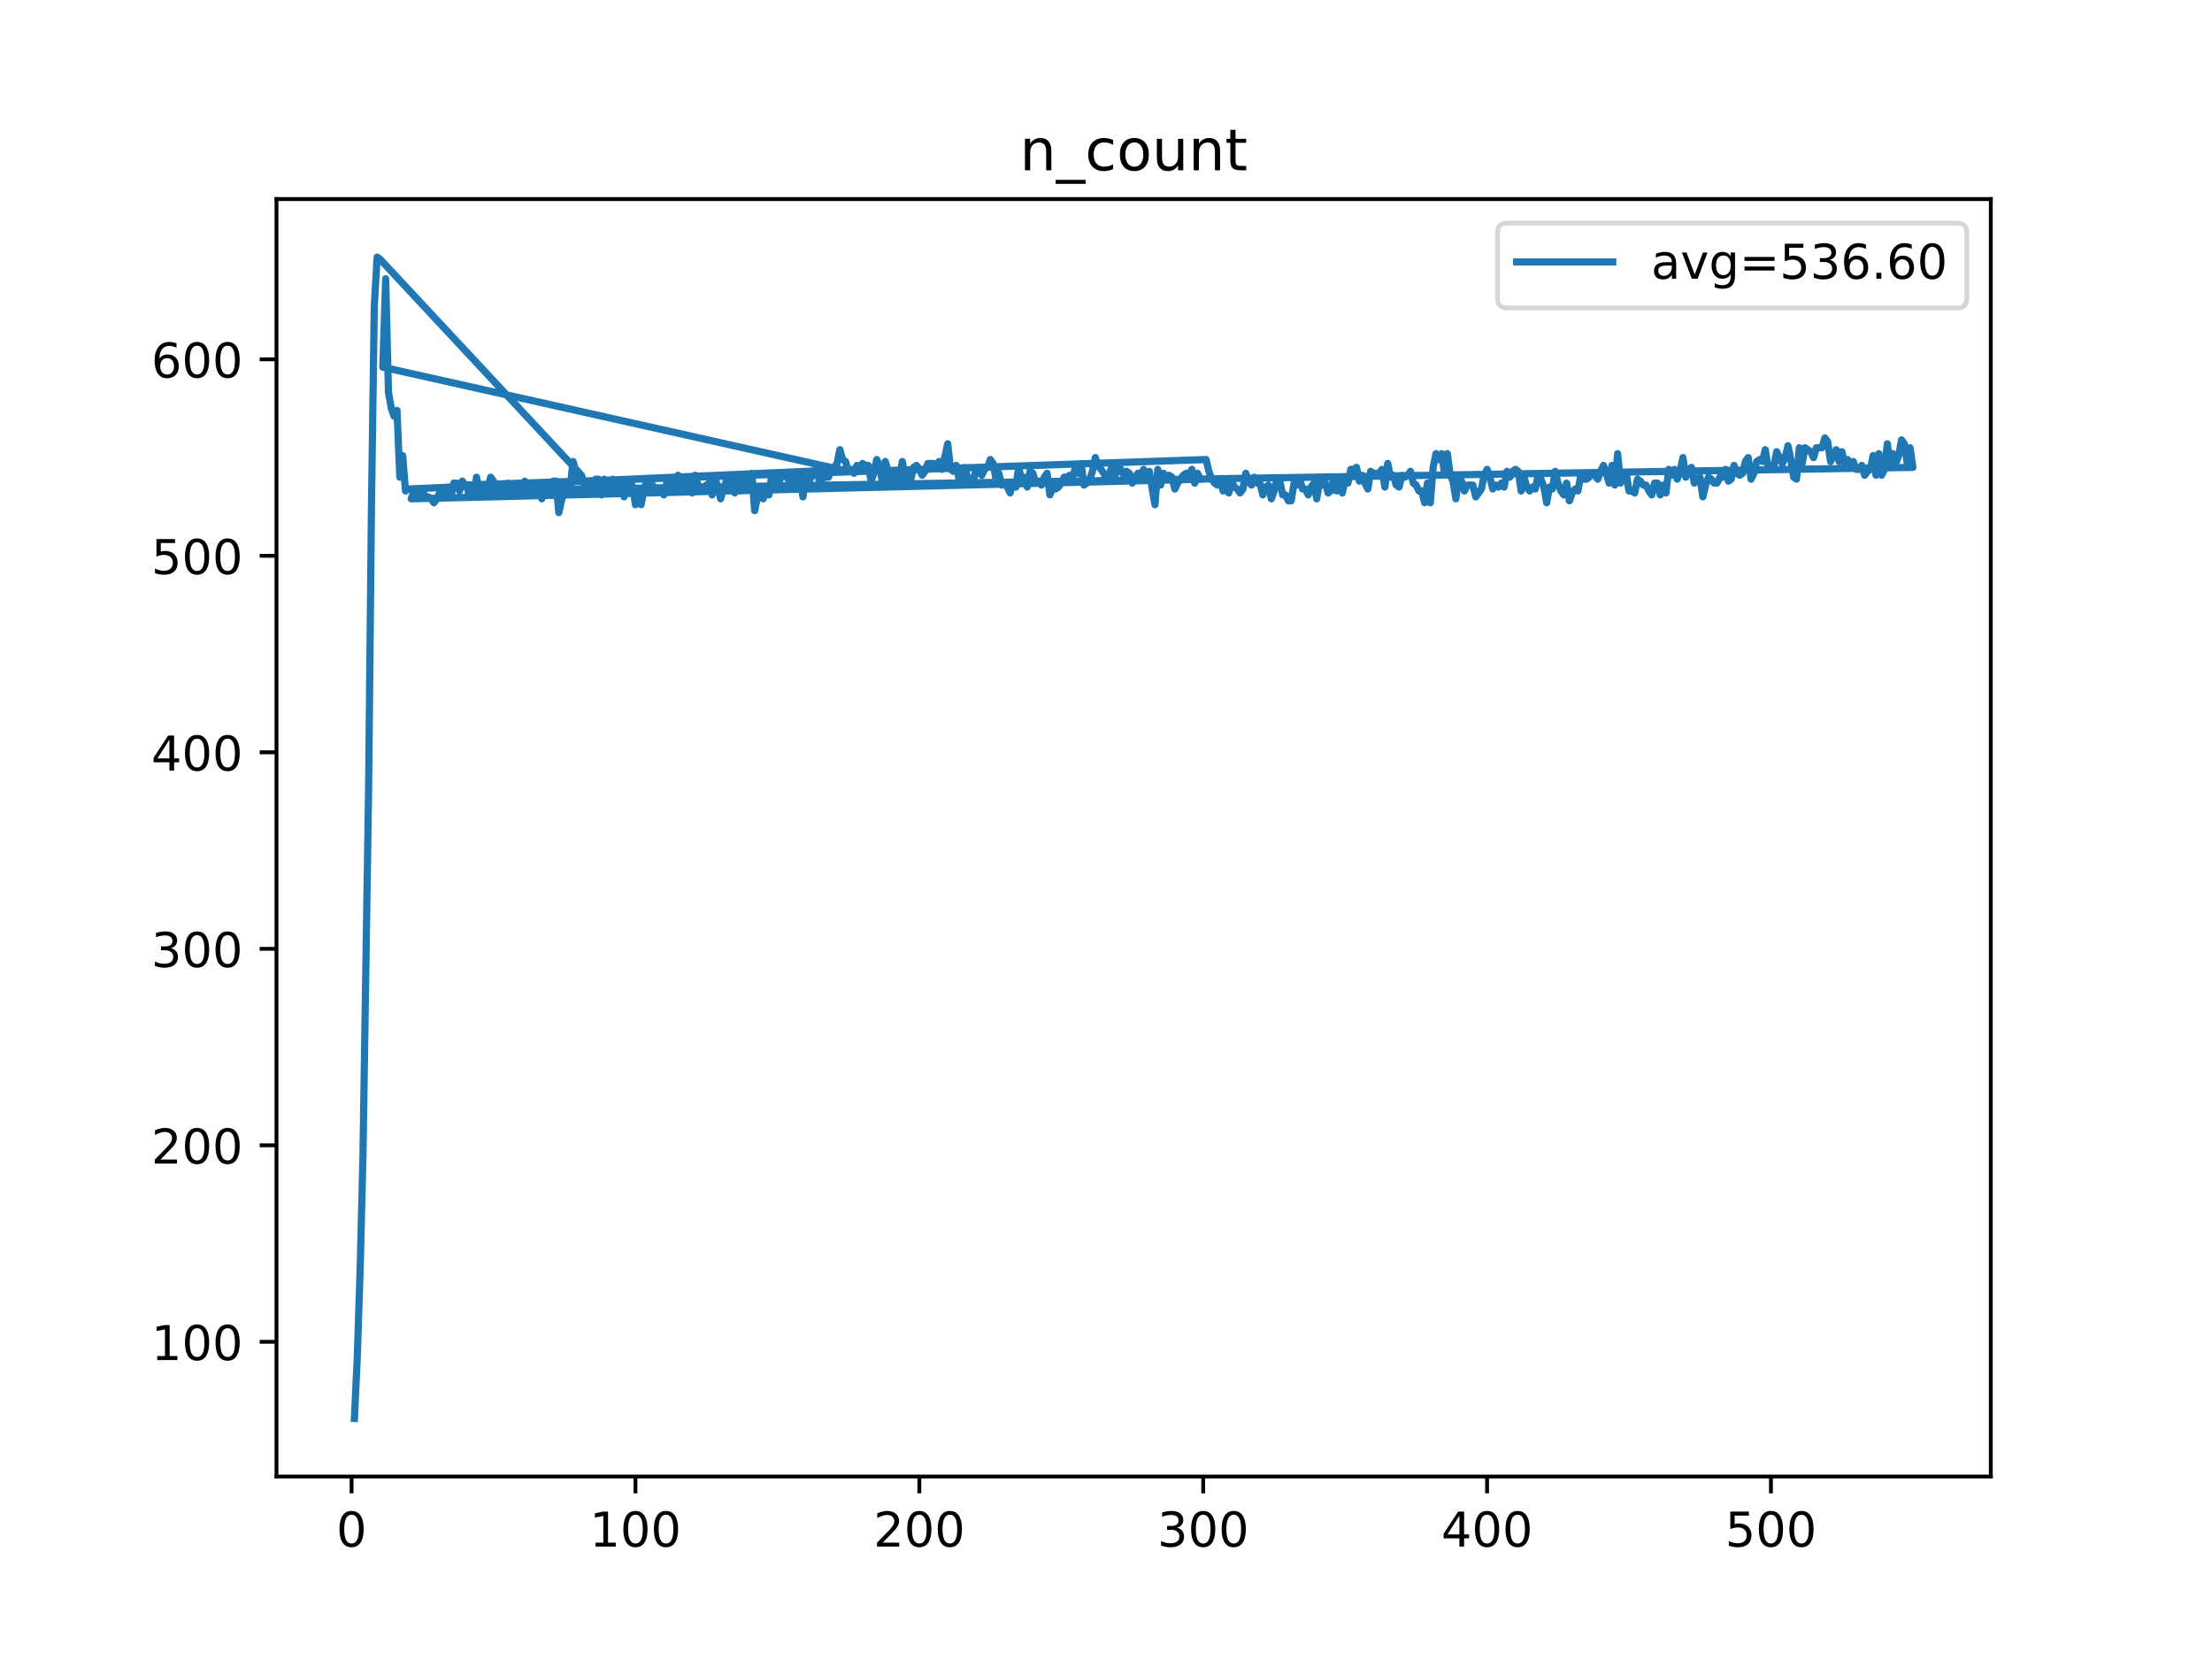 <?xml version="1.0" encoding="utf-8" standalone="no"?>
<!DOCTYPE svg PUBLIC "-//W3C//DTD SVG 1.1//EN"
  "http://www.w3.org/Graphics/SVG/1.1/DTD/svg11.dtd">
<!-- Created with matplotlib (https://matplotlib.org/) -->
<svg height="345.6pt" version="1.1" viewBox="0 0 460.8 345.6" width="460.8pt" xmlns="http://www.w3.org/2000/svg" xmlns:xlink="http://www.w3.org/1999/xlink">
 <defs>
  <style type="text/css">
*{stroke-linecap:butt;stroke-linejoin:round;}
  </style>
 </defs>
 <g id="figure_1">
  <g id="patch_1">
   <path d="M 0 345.6 
L 460.8 345.6 
L 460.8 0 
L 0 0 
z
" style="fill:#ffffff;"/>
  </g>
  <g id="axes_1">
   <g id="patch_2">
    <path d="M 57.6 307.584 
L 414.72 307.584 
L 414.72 41.472 
L 57.6 41.472 
z
" style="fill:#ffffff;"/>
   </g>
   <g id="matplotlib.axis_1">
    <g id="xtick_1">
     <g id="line2d_1">
      <defs>
       <path d="M 0 0 
L 0 3.5 
" id="m11d0e22d64" style="stroke:#000000;stroke-width:0.8;"/>
      </defs>
      <g>
       <use style="stroke:#000000;stroke-width:0.8;" x="73.241" xlink:href="#m11d0e22d64" y="307.584"/>
      </g>
     </g>
     <g id="text_1">
      <!-- 0 -->
      <defs>
       <path d="M 31.781 66.406 
Q 24.172 66.406 20.328 58.906 
Q 16.5 51.422 16.5 36.375 
Q 16.5 21.391 20.328 13.891 
Q 24.172 6.391 31.781 6.391 
Q 39.453 6.391 43.281 13.891 
Q 47.125 21.391 47.125 36.375 
Q 47.125 51.422 43.281 58.906 
Q 39.453 66.406 31.781 66.406 
z
M 31.781 74.219 
Q 44.047 74.219 50.516 64.516 
Q 56.984 54.828 56.984 36.375 
Q 56.984 17.969 50.516 8.266 
Q 44.047 -1.422 31.781 -1.422 
Q 19.531 -1.422 13.062 8.266 
Q 6.594 17.969 6.594 36.375 
Q 6.594 54.828 13.062 64.516 
Q 19.531 74.219 31.781 74.219 
z
" id="DejaVuSans-48"/>
      </defs>
      <g transform="translate(70.06 322.182)scale(0.1 -0.1)">
       <use xlink:href="#DejaVuSans-48"/>
      </g>
     </g>
    </g>
    <g id="xtick_2">
     <g id="line2d_2">
      <g>
       <use style="stroke:#000000;stroke-width:0.8;" x="132.377" xlink:href="#m11d0e22d64" y="307.584"/>
      </g>
     </g>
     <g id="text_2">
      <!-- 100 -->
      <defs>
       <path d="M 12.406 8.297 
L 28.516 8.297 
L 28.516 63.922 
L 10.984 60.406 
L 10.984 69.391 
L 28.422 72.906 
L 38.281 72.906 
L 38.281 8.297 
L 54.391 8.297 
L 54.391 0 
L 12.406 0 
z
" id="DejaVuSans-49"/>
      </defs>
      <g transform="translate(122.833 322.182)scale(0.1 -0.1)">
       <use xlink:href="#DejaVuSans-49"/>
       <use x="63.623" xlink:href="#DejaVuSans-48"/>
       <use x="127.246" xlink:href="#DejaVuSans-48"/>
      </g>
     </g>
    </g>
    <g id="xtick_3">
     <g id="line2d_3">
      <g>
       <use style="stroke:#000000;stroke-width:0.8;" x="191.513" xlink:href="#m11d0e22d64" y="307.584"/>
      </g>
     </g>
     <g id="text_3">
      <!-- 200 -->
      <defs>
       <path d="M 19.188 8.297 
L 53.609 8.297 
L 53.609 0 
L 7.328 0 
L 7.328 8.297 
Q 12.938 14.109 22.625 23.891 
Q 32.328 33.688 34.812 36.531 
Q 39.547 41.844 41.422 45.531 
Q 43.312 49.219 43.312 52.781 
Q 43.312 58.594 39.234 62.25 
Q 35.156 65.922 28.609 65.922 
Q 23.969 65.922 18.812 64.312 
Q 13.672 62.703 7.812 59.422 
L 7.812 69.391 
Q 13.766 71.781 18.938 73 
Q 24.125 74.219 28.422 74.219 
Q 39.75 74.219 46.484 68.547 
Q 53.219 62.891 53.219 53.422 
Q 53.219 48.922 51.531 44.891 
Q 49.859 40.875 45.406 35.406 
Q 44.188 33.984 37.641 27.219 
Q 31.109 20.453 19.188 8.297 
z
" id="DejaVuSans-50"/>
      </defs>
      <g transform="translate(181.969 322.182)scale(0.1 -0.1)">
       <use xlink:href="#DejaVuSans-50"/>
       <use x="63.623" xlink:href="#DejaVuSans-48"/>
       <use x="127.246" xlink:href="#DejaVuSans-48"/>
      </g>
     </g>
    </g>
    <g id="xtick_4">
     <g id="line2d_4">
      <g>
       <use style="stroke:#000000;stroke-width:0.8;" x="250.648" xlink:href="#m11d0e22d64" y="307.584"/>
      </g>
     </g>
     <g id="text_4">
      <!-- 300 -->
      <defs>
       <path d="M 40.578 39.312 
Q 47.656 37.797 51.625 33 
Q 55.609 28.219 55.609 21.188 
Q 55.609 10.406 48.188 4.484 
Q 40.766 -1.422 27.094 -1.422 
Q 22.516 -1.422 17.656 -0.516 
Q 12.797 0.391 7.625 2.203 
L 7.625 11.719 
Q 11.719 9.328 16.594 8.109 
Q 21.484 6.891 26.812 6.891 
Q 36.078 6.891 40.938 10.547 
Q 45.797 14.203 45.797 21.188 
Q 45.797 27.641 41.281 31.266 
Q 36.766 34.906 28.719 34.906 
L 20.219 34.906 
L 20.219 43.016 
L 29.109 43.016 
Q 36.375 43.016 40.234 45.922 
Q 44.094 48.828 44.094 54.297 
Q 44.094 59.906 40.109 62.906 
Q 36.141 65.922 28.719 65.922 
Q 24.656 65.922 20.016 65.031 
Q 15.375 64.156 9.812 62.312 
L 9.812 71.094 
Q 15.438 72.656 20.344 73.438 
Q 25.25 74.219 29.594 74.219 
Q 40.828 74.219 47.359 69.109 
Q 53.906 64.016 53.906 55.328 
Q 53.906 49.266 50.438 45.094 
Q 46.969 40.922 40.578 39.312 
z
" id="DejaVuSans-51"/>
      </defs>
      <g transform="translate(241.104 322.182)scale(0.1 -0.1)">
       <use xlink:href="#DejaVuSans-51"/>
       <use x="63.623" xlink:href="#DejaVuSans-48"/>
       <use x="127.246" xlink:href="#DejaVuSans-48"/>
      </g>
     </g>
    </g>
    <g id="xtick_5">
     <g id="line2d_5">
      <g>
       <use style="stroke:#000000;stroke-width:0.8;" x="309.784" xlink:href="#m11d0e22d64" y="307.584"/>
      </g>
     </g>
     <g id="text_5">
      <!-- 400 -->
      <defs>
       <path d="M 37.797 64.312 
L 12.891 25.391 
L 37.797 25.391 
z
M 35.203 72.906 
L 47.609 72.906 
L 47.609 25.391 
L 58.016 25.391 
L 58.016 17.188 
L 47.609 17.188 
L 47.609 0 
L 37.797 0 
L 37.797 17.188 
L 4.891 17.188 
L 4.891 26.703 
z
" id="DejaVuSans-52"/>
      </defs>
      <g transform="translate(300.24 322.182)scale(0.1 -0.1)">
       <use xlink:href="#DejaVuSans-52"/>
       <use x="63.623" xlink:href="#DejaVuSans-48"/>
       <use x="127.246" xlink:href="#DejaVuSans-48"/>
      </g>
     </g>
    </g>
    <g id="xtick_6">
     <g id="line2d_6">
      <g>
       <use style="stroke:#000000;stroke-width:0.8;" x="368.919" xlink:href="#m11d0e22d64" y="307.584"/>
      </g>
     </g>
     <g id="text_6">
      <!-- 500 -->
      <defs>
       <path d="M 10.797 72.906 
L 49.516 72.906 
L 49.516 64.594 
L 19.828 64.594 
L 19.828 46.734 
Q 21.969 47.469 24.109 47.828 
Q 26.266 48.188 28.422 48.188 
Q 40.625 48.188 47.75 41.5 
Q 54.891 34.812 54.891 23.391 
Q 54.891 11.625 47.562 5.094 
Q 40.234 -1.422 26.906 -1.422 
Q 22.312 -1.422 17.547 -0.641 
Q 12.797 0.141 7.719 1.703 
L 7.719 11.625 
Q 12.109 9.234 16.797 8.062 
Q 21.484 6.891 26.703 6.891 
Q 35.156 6.891 40.078 11.328 
Q 45.016 15.766 45.016 23.391 
Q 45.016 31 40.078 35.438 
Q 35.156 39.891 26.703 39.891 
Q 22.75 39.891 18.812 39.016 
Q 14.891 38.141 10.797 36.281 
z
" id="DejaVuSans-53"/>
      </defs>
      <g transform="translate(359.376 322.182)scale(0.1 -0.1)">
       <use xlink:href="#DejaVuSans-53"/>
       <use x="63.623" xlink:href="#DejaVuSans-48"/>
       <use x="127.246" xlink:href="#DejaVuSans-48"/>
      </g>
     </g>
    </g>
   </g>
   <g id="matplotlib.axis_2">
    <g id="ytick_1">
     <g id="line2d_7">
      <defs>
       <path d="M 0 0 
L -3.5 0 
" id="m3c9df74182" style="stroke:#000000;stroke-width:0.8;"/>
      </defs>
      <g>
       <use style="stroke:#000000;stroke-width:0.8;" x="57.6" xlink:href="#m3c9df74182" y="279.524"/>
      </g>
     </g>
     <g id="text_7">
      <!-- 100 -->
      <g transform="translate(31.512 283.323)scale(0.1 -0.1)">
       <use xlink:href="#DejaVuSans-49"/>
       <use x="63.623" xlink:href="#DejaVuSans-48"/>
       <use x="127.246" xlink:href="#DejaVuSans-48"/>
      </g>
     </g>
    </g>
    <g id="ytick_2">
     <g id="line2d_8">
      <g>
       <use style="stroke:#000000;stroke-width:0.8;" x="57.6" xlink:href="#m3c9df74182" y="238.59"/>
      </g>
     </g>
     <g id="text_8">
      <!-- 200 -->
      <g transform="translate(31.512 242.389)scale(0.1 -0.1)">
       <use xlink:href="#DejaVuSans-50"/>
       <use x="63.623" xlink:href="#DejaVuSans-48"/>
       <use x="127.246" xlink:href="#DejaVuSans-48"/>
      </g>
     </g>
    </g>
    <g id="ytick_3">
     <g id="line2d_9">
      <g>
       <use style="stroke:#000000;stroke-width:0.8;" x="57.6" xlink:href="#m3c9df74182" y="197.656"/>
      </g>
     </g>
     <g id="text_9">
      <!-- 300 -->
      <g transform="translate(31.512 201.455)scale(0.1 -0.1)">
       <use xlink:href="#DejaVuSans-51"/>
       <use x="63.623" xlink:href="#DejaVuSans-48"/>
       <use x="127.246" xlink:href="#DejaVuSans-48"/>
      </g>
     </g>
    </g>
    <g id="ytick_4">
     <g id="line2d_10">
      <g>
       <use style="stroke:#000000;stroke-width:0.8;" x="57.6" xlink:href="#m3c9df74182" y="156.722"/>
      </g>
     </g>
     <g id="text_10">
      <!-- 400 -->
      <g transform="translate(31.512 160.521)scale(0.1 -0.1)">
       <use xlink:href="#DejaVuSans-52"/>
       <use x="63.623" xlink:href="#DejaVuSans-48"/>
       <use x="127.246" xlink:href="#DejaVuSans-48"/>
      </g>
     </g>
    </g>
    <g id="ytick_5">
     <g id="line2d_11">
      <g>
       <use style="stroke:#000000;stroke-width:0.8;" x="57.6" xlink:href="#m3c9df74182" y="115.788"/>
      </g>
     </g>
     <g id="text_11">
      <!-- 500 -->
      <g transform="translate(31.512 119.587)scale(0.1 -0.1)">
       <use xlink:href="#DejaVuSans-53"/>
       <use x="63.623" xlink:href="#DejaVuSans-48"/>
       <use x="127.246" xlink:href="#DejaVuSans-48"/>
      </g>
     </g>
    </g>
    <g id="ytick_6">
     <g id="line2d_12">
      <g>
       <use style="stroke:#000000;stroke-width:0.8;" x="57.6" xlink:href="#m3c9df74182" y="74.854"/>
      </g>
     </g>
     <g id="text_12">
      <!-- 600 -->
      <defs>
       <path d="M 33.016 40.375 
Q 26.375 40.375 22.484 35.828 
Q 18.609 31.297 18.609 23.391 
Q 18.609 15.531 22.484 10.953 
Q 26.375 6.391 33.016 6.391 
Q 39.656 6.391 43.531 10.953 
Q 47.406 15.531 47.406 23.391 
Q 47.406 31.297 43.531 35.828 
Q 39.656 40.375 33.016 40.375 
z
M 52.594 71.297 
L 52.594 62.312 
Q 48.875 64.062 45.094 64.984 
Q 41.312 65.922 37.594 65.922 
Q 27.828 65.922 22.672 59.328 
Q 17.531 52.734 16.797 39.406 
Q 19.672 43.656 24.016 45.922 
Q 28.375 48.188 33.594 48.188 
Q 44.578 48.188 50.953 41.516 
Q 57.328 34.859 57.328 23.391 
Q 57.328 12.156 50.688 5.359 
Q 44.047 -1.422 33.016 -1.422 
Q 20.359 -1.422 13.672 8.266 
Q 6.984 17.969 6.984 36.375 
Q 6.984 53.656 15.188 63.938 
Q 23.391 74.219 37.203 74.219 
Q 40.922 74.219 44.703 73.484 
Q 48.484 72.75 52.594 71.297 
z
" id="DejaVuSans-54"/>
      </defs>
      <g transform="translate(31.512 78.653)scale(0.1 -0.1)">
       <use xlink:href="#DejaVuSans-54"/>
       <use x="63.623" xlink:href="#DejaVuSans-48"/>
       <use x="127.246" xlink:href="#DejaVuSans-48"/>
      </g>
     </g>
    </g>
   </g>
   <g id="line2d_13">
    <path clip-path="url(#pcfeb7f14f9)" d="M 73.833 295.488 
L 74.424 282.798 
L 75.015 264.787 
L 75.607 241.046 
L 76.79 164.09 
L 77.381 105.554 
L 77.972 63.802 
L 78.564 53.568 
L 79.155 53.977 
L 121.141 99.005 
L 121.733 101.051 
L 122.324 100.642 
L 122.915 102.689 
L 123.507 101.461 
L 124.098 99.823 
L 124.689 99.823 
L 125.281 103.098 
L 125.872 99.823 
L 126.463 100.233 
L 127.055 101.87 
L 127.646 99.823 
L 128.237 102.689 
L 128.829 101.87 
L 129.42 100.642 
L 130.012 103.507 
L 130.603 100.642 
L 131.194 99.823 
L 131.786 101.461 
L 132.377 105.145 
L 132.968 103.917 
L 133.56 105.145 
L 134.151 101.87 
L 134.742 100.233 
L 135.334 101.87 
L 135.925 101.051 
L 136.516 101.87 
L 137.699 101.87 
L 138.291 103.098 
L 138.882 100.642 
L 139.473 100.642 
L 140.065 100.233 
L 140.656 101.051 
L 141.247 99.005 
L 141.839 101.87 
L 143.021 99.414 
L 143.613 100.233 
L 144.204 102.689 
L 144.795 99.005 
L 145.387 101.051 
L 145.978 101.461 
L 146.57 101.461 
L 147.752 100.642 
L 148.344 103.098 
L 148.935 99.414 
L 149.526 101.461 
L 150.118 103.917 
L 150.709 101.87 
L 151.3 100.233 
L 151.892 100.642 
L 152.483 100.233 
L 153.074 102.689 
L 153.666 100.233 
L 154.257 102.279 
L 154.849 100.233 
L 155.44 100.233 
L 156.031 101.87 
L 156.623 98.595 
L 157.214 106.373 
L 157.805 103.507 
L 158.397 101.461 
L 158.988 103.917 
L 159.579 101.87 
L 160.171 103.098 
L 160.762 99.005 
L 161.353 99.823 
L 161.945 101.461 
L 162.536 99.823 
L 163.128 98.595 
L 163.719 98.595 
L 164.31 100.233 
L 164.902 98.595 
L 165.493 100.642 
L 166.084 100.642 
L 166.676 99.414 
L 167.267 103.507 
L 167.858 99.823 
L 168.45 100.233 
L 169.041 99.414 
L 169.632 98.186 
L 170.224 97.777 
L 170.815 101.051 
L 171.406 99.414 
L 172.589 99.414 
L 173.181 97.777 
L 173.772 97.367 
L 174.363 96.549 
L 174.955 93.683 
L 175.546 95.73 
L 176.137 96.139 
L 176.729 98.186 
L 79.746 76.491 
L 80.338 58.071 
L 80.929 81.812 
L 81.52 85.087 
L 82.112 86.725 
L 82.703 85.497 
L 83.294 99.414 
L 83.886 94.911 
L 84.477 102.279 
L 85.068 101.87 
L 177.32 97.777 
L 177.911 98.595 
L 178.503 96.958 
L 179.094 97.367 
L 179.685 96.549 
L 180.277 96.958 
L 180.868 96.958 
L 181.46 100.233 
L 182.051 98.595 
L 182.642 95.73 
L 183.234 96.958 
L 183.825 100.642 
L 184.416 96.139 
L 185.008 98.186 
L 185.599 100.642 
L 186.19 98.186 
L 186.782 98.595 
L 187.373 99.823 
L 187.964 96.139 
L 188.556 99.414 
L 189.147 99.414 
L 189.739 99.823 
L 190.33 97.367 
L 190.921 96.958 
L 191.513 97.777 
L 192.104 99.005 
L 192.695 98.186 
L 193.287 96.549 
L 194.469 96.549 
L 195.061 96.958 
L 195.652 96.139 
L 196.243 97.777 
L 197.426 92.455 
L 198.018 97.777 
L 198.609 98.186 
L 199.2 96.958 
L 199.792 99.823 
L 200.383 99.823 
L 200.974 97.367 
L 201.566 99.414 
L 202.157 101.051 
L 202.748 100.233 
L 203.34 97.777 
L 203.931 98.186 
L 204.522 99.005 
L 205.114 97.777 
L 205.705 97.367 
L 206.297 95.73 
L 206.888 96.549 
L 207.479 99.823 
L 208.071 98.595 
L 208.662 101.051 
L 209.253 100.642 
L 209.845 101.461 
L 210.436 102.689 
L 211.027 100.642 
L 211.619 101.461 
L 212.21 97.367 
L 212.801 99.823 
L 213.393 99.414 
L 213.984 101.461 
L 214.575 98.186 
L 215.167 98.595 
L 215.758 100.642 
L 216.35 100.233 
L 216.941 101.051 
L 217.532 99.414 
L 218.124 98.595 
L 218.715 103.098 
L 219.306 101.461 
L 219.898 101.87 
L 220.489 101.461 
L 221.08 100.642 
L 221.672 99.414 
L 222.263 99.414 
L 222.854 99.005 
L 223.446 99.414 
L 224.037 97.367 
L 224.629 98.595 
L 225.22 96.549 
L 225.811 101.051 
L 226.403 100.642 
L 226.994 99.823 
L 227.585 98.186 
L 228.177 95.321 
L 228.768 96.958 
L 229.951 98.595 
L 230.542 99.823 
L 231.133 98.595 
L 231.725 96.958 
L 232.316 99.005 
L 232.908 96.958 
L 233.499 97.777 
L 234.09 99.005 
L 234.682 98.186 
L 235.273 98.595 
L 235.864 100.642 
L 236.456 99.414 
L 237.047 98.595 
L 237.638 99.005 
L 238.23 97.777 
L 238.821 99.005 
L 239.412 98.186 
L 240.595 105.145 
L 241.187 97.777 
L 241.778 101.051 
L 242.369 98.595 
L 242.961 99.414 
L 243.552 99.005 
L 244.143 99.414 
L 244.735 101.87 
L 245.326 100.642 
L 246.509 99.005 
L 247.1 98.595 
L 247.691 99.005 
L 248.283 97.777 
L 248.874 100.642 
L 249.466 98.595 
L 250.057 99.823 
L 250.648 99.823 
L 85.66 103.917 
L 86.251 102.279 
L 86.843 102.689 
L 87.434 102.279 
L 88.025 102.279 
L 88.617 103.507 
L 89.208 103.507 
L 89.799 103.917 
L 90.391 104.736 
L 90.982 103.917 
L 91.573 102.689 
L 92.165 103.098 
L 92.756 103.098 
L 93.347 101.461 
L 93.939 103.507 
L 94.53 100.642 
L 95.122 100.642 
L 95.713 102.279 
L 96.304 100.233 
L 96.896 101.051 
L 251.24 95.73 
L 251.831 98.186 
L 252.422 99.823 
L 253.014 100.642 
L 253.605 101.051 
L 254.196 99.823 
L 254.788 102.279 
L 255.379 100.233 
L 255.97 102.689 
L 256.562 100.233 
L 257.153 101.461 
L 257.745 101.87 
L 258.336 102.689 
L 258.927 101.87 
L 259.519 98.595 
L 260.11 100.233 
L 260.701 101.051 
L 261.293 99.414 
L 261.884 100.642 
L 262.475 100.642 
L 263.067 103.098 
L 263.658 101.461 
L 264.249 101.051 
L 264.841 103.917 
L 265.432 102.279 
L 266.023 99.823 
L 266.615 100.233 
L 267.206 103.098 
L 267.798 103.098 
L 268.389 104.326 
L 268.98 104.326 
L 269.572 100.642 
L 270.163 101.051 
L 270.754 99.823 
L 271.346 101.87 
L 271.937 101.87 
L 272.528 103.098 
L 273.12 101.461 
L 273.711 100.642 
L 274.302 103.917 
L 274.894 100.233 
L 275.485 101.051 
L 276.077 100.642 
L 276.668 102.689 
L 277.259 102.279 
L 277.851 99.414 
L 278.442 102.279 
L 279.033 100.642 
L 279.625 102.689 
L 280.216 99.823 
L 280.807 100.642 
L 281.399 97.777 
L 281.99 97.777 
L 282.581 97.367 
L 283.173 100.233 
L 283.764 99.005 
L 284.356 100.642 
L 284.947 101.87 
L 285.538 98.186 
L 286.13 98.595 
L 287.312 98.595 
L 287.904 97.777 
L 288.495 101.461 
L 289.086 96.549 
L 289.678 99.414 
L 290.269 99.005 
L 290.86 101.051 
L 291.452 101.461 
L 292.043 99.005 
L 292.635 99.414 
L 293.226 99.005 
L 293.817 98.186 
L 294.409 100.642 
L 295 101.051 
L 295.591 102.279 
L 296.183 102.279 
L 296.774 104.736 
L 297.365 100.642 
L 297.957 104.736 
L 298.548 97.367 
L 299.139 94.502 
L 299.731 95.73 
L 300.322 94.502 
L 300.914 98.595 
L 301.505 94.502 
L 302.096 99.005 
L 302.688 100.233 
L 303.279 103.917 
L 303.87 99.414 
L 304.462 100.233 
L 305.053 102.279 
L 305.644 101.051 
L 306.827 101.051 
L 307.418 103.507 
L 308.601 101.87 
L 309.192 99.005 
L 309.784 97.777 
L 310.375 99.414 
L 310.967 101.87 
L 311.558 101.051 
L 312.149 101.461 
L 312.741 100.642 
L 313.332 101.461 
L 313.923 98.186 
L 314.515 99.414 
L 315.106 98.186 
L 315.697 97.777 
L 316.289 98.186 
L 316.88 102.279 
L 317.471 99.414 
L 318.063 101.461 
L 318.654 102.279 
L 319.246 101.461 
L 319.837 101.87 
L 320.428 99.005 
L 321.02 99.823 
L 321.611 101.461 
L 322.202 104.736 
L 322.794 101.461 
L 323.385 101.87 
L 323.976 98.186 
L 324.568 100.642 
L 325.159 102.279 
L 325.75 103.098 
L 326.342 100.642 
L 326.933 104.326 
L 327.525 102.689 
L 328.116 101.87 
L 328.707 102.279 
L 329.299 99.005 
L 329.89 99.823 
L 330.481 99.823 
L 331.073 99.414 
L 331.664 98.595 
L 332.255 99.005 
L 332.847 99.823 
L 333.438 98.186 
L 334.029 96.958 
L 334.621 98.595 
L 335.212 100.642 
L 335.804 96.958 
L 336.395 101.051 
L 336.986 94.502 
L 337.578 100.642 
L 338.169 99.414 
L 338.76 98.595 
L 339.352 102.279 
L 339.943 102.279 
L 340.534 102.689 
L 341.126 99.823 
L 341.717 100.233 
L 342.308 101.051 
L 342.9 101.051 
L 343.491 102.279 
L 344.083 103.098 
L 344.674 100.642 
L 345.265 100.642 
L 345.857 103.098 
L 346.448 101.051 
L 347.039 102.689 
L 347.631 97.777 
L 348.222 99.005 
L 348.813 97.777 
L 349.405 99.823 
L 349.996 98.186 
L 350.587 95.321 
L 351.179 99.414 
L 351.77 97.777 
L 352.361 97.367 
L 352.953 100.642 
L 353.544 99.823 
L 354.136 99.414 
L 354.727 103.507 
L 355.318 101.051 
L 355.91 99.414 
L 356.501 99.823 
L 357.092 100.642 
L 357.684 100.642 
L 358.275 99.414 
L 358.866 99.414 
L 359.458 97.777 
L 360.049 100.233 
L 360.64 99.823 
L 361.232 96.958 
L 361.823 98.595 
L 362.415 99.005 
L 363.006 98.595 
L 363.597 96.139 
L 364.189 95.321 
L 364.78 99.823 
L 365.371 98.595 
L 365.963 96.139 
L 366.554 95.73 
L 367.145 96.139 
L 367.737 93.683 
L 368.328 97.367 
L 368.919 97.777 
L 369.511 97.367 
L 370.102 94.093 
L 371.285 96.549 
L 371.876 95.321 
L 372.468 92.865 
L 373.059 95.73 
L 373.65 99.414 
L 374.242 99.823 
L 374.833 93.274 
L 375.424 96.549 
L 376.016 93.274 
L 377.198 94.093 
L 377.79 95.321 
L 378.381 93.274 
L 379.564 93.274 
L 380.155 91.227 
L 380.747 92.046 
L 381.338 96.139 
L 382.521 93.683 
L 383.112 96.139 
L 383.703 94.093 
L 384.295 96.549 
L 384.886 95.73 
L 385.477 96.958 
L 386.069 96.139 
L 386.66 97.777 
L 387.252 97.777 
L 387.843 96.958 
L 388.434 99.005 
L 389.026 98.186 
L 389.617 97.777 
L 390.208 94.911 
L 390.8 99.005 
L 391.391 94.502 
L 391.982 99.005 
L 392.574 97.777 
L 393.165 92.455 
L 393.756 96.549 
L 394.348 94.502 
L 394.939 96.549 
L 395.53 94.911 
L 396.122 91.637 
L 396.713 92.455 
L 397.305 96.549 
L 397.896 93.274 
L 398.487 97.367 
L 97.487 102.279 
L 98.078 103.507 
L 98.67 103.507 
L 99.261 99.414 
L 99.852 102.279 
L 100.444 103.098 
L 101.626 101.461 
L 102.218 99.414 
L 102.809 100.233 
L 103.401 101.461 
L 103.992 101.051 
L 104.583 103.098 
L 105.175 102.279 
L 105.766 100.642 
L 106.357 101.461 
L 106.949 101.051 
L 107.54 103.098 
L 108.131 102.279 
L 108.723 102.279 
L 109.314 100.233 
L 109.905 102.689 
L 110.497 102.689 
L 111.088 103.098 
L 111.68 103.098 
L 112.271 101.87 
L 112.862 103.917 
L 113.454 101.461 
L 114.045 101.051 
L 114.636 101.461 
L 115.228 100.233 
L 115.819 100.233 
L 116.41 106.782 
L 117.593 101.461 
L 118.184 101.051 
L 118.776 101.87 
L 119.367 96.139 
L 119.959 98.186 
L 120.55 99.414 
L 120.55 99.414 
" style="fill:none;stroke:#1f77b4;stroke-linecap:square;stroke-width:1.5;"/>
   </g>
   <g id="patch_3">
    <path d="M 57.6 307.584 
L 57.6 41.472 
" style="fill:none;stroke:#000000;stroke-linecap:square;stroke-linejoin:miter;stroke-width:0.8;"/>
   </g>
   <g id="patch_4">
    <path d="M 414.72 307.584 
L 414.72 41.472 
" style="fill:none;stroke:#000000;stroke-linecap:square;stroke-linejoin:miter;stroke-width:0.8;"/>
   </g>
   <g id="patch_5">
    <path d="M 57.6 307.584 
L 414.72 307.584 
" style="fill:none;stroke:#000000;stroke-linecap:square;stroke-linejoin:miter;stroke-width:0.8;"/>
   </g>
   <g id="patch_6">
    <path d="M 57.6 41.472 
L 414.72 41.472 
" style="fill:none;stroke:#000000;stroke-linecap:square;stroke-linejoin:miter;stroke-width:0.8;"/>
   </g>
   <g id="text_13">
    <!-- n_count -->
    <defs>
     <path d="M 54.891 33.016 
L 54.891 0 
L 45.906 0 
L 45.906 32.719 
Q 45.906 40.484 42.875 44.328 
Q 39.844 48.188 33.797 48.188 
Q 26.516 48.188 22.312 43.547 
Q 18.109 38.922 18.109 30.906 
L 18.109 0 
L 9.078 0 
L 9.078 54.688 
L 18.109 54.688 
L 18.109 46.188 
Q 21.344 51.125 25.703 53.562 
Q 30.078 56 35.797 56 
Q 45.219 56 50.047 50.172 
Q 54.891 44.344 54.891 33.016 
z
" id="DejaVuSans-110"/>
     <path d="M 50.984 -16.609 
L 50.984 -23.578 
L -0.984 -23.578 
L -0.984 -16.609 
z
" id="DejaVuSans-95"/>
     <path d="M 48.781 52.594 
L 48.781 44.188 
Q 44.969 46.297 41.141 47.344 
Q 37.312 48.391 33.406 48.391 
Q 24.656 48.391 19.812 42.844 
Q 14.984 37.312 14.984 27.297 
Q 14.984 17.281 19.812 11.734 
Q 24.656 6.203 33.406 6.203 
Q 37.312 6.203 41.141 7.25 
Q 44.969 8.297 48.781 10.406 
L 48.781 2.094 
Q 45.016 0.344 40.984 -0.531 
Q 36.969 -1.422 32.422 -1.422 
Q 20.062 -1.422 12.781 6.344 
Q 5.516 14.109 5.516 27.297 
Q 5.516 40.672 12.859 48.328 
Q 20.219 56 33.016 56 
Q 37.156 56 41.109 55.141 
Q 45.062 54.297 48.781 52.594 
z
" id="DejaVuSans-99"/>
     <path d="M 30.609 48.391 
Q 23.391 48.391 19.188 42.75 
Q 14.984 37.109 14.984 27.297 
Q 14.984 17.484 19.156 11.844 
Q 23.344 6.203 30.609 6.203 
Q 37.797 6.203 41.984 11.859 
Q 46.188 17.531 46.188 27.297 
Q 46.188 37.016 41.984 42.703 
Q 37.797 48.391 30.609 48.391 
z
M 30.609 56 
Q 42.328 56 49.016 48.375 
Q 55.719 40.766 55.719 27.297 
Q 55.719 13.875 49.016 6.219 
Q 42.328 -1.422 30.609 -1.422 
Q 18.844 -1.422 12.172 6.219 
Q 5.516 13.875 5.516 27.297 
Q 5.516 40.766 12.172 48.375 
Q 18.844 56 30.609 56 
z
" id="DejaVuSans-111"/>
     <path d="M 8.5 21.578 
L 8.5 54.688 
L 17.484 54.688 
L 17.484 21.922 
Q 17.484 14.156 20.5 10.266 
Q 23.531 6.391 29.594 6.391 
Q 36.859 6.391 41.078 11.031 
Q 45.312 15.672 45.312 23.688 
L 45.312 54.688 
L 54.297 54.688 
L 54.297 0 
L 45.312 0 
L 45.312 8.406 
Q 42.047 3.422 37.719 1 
Q 33.406 -1.422 27.688 -1.422 
Q 18.266 -1.422 13.375 4.438 
Q 8.5 10.297 8.5 21.578 
z
M 31.109 56 
z
" id="DejaVuSans-117"/>
     <path d="M 18.312 70.219 
L 18.312 54.688 
L 36.812 54.688 
L 36.812 47.703 
L 18.312 47.703 
L 18.312 18.016 
Q 18.312 11.328 20.141 9.422 
Q 21.969 7.516 27.594 7.516 
L 36.812 7.516 
L 36.812 0 
L 27.594 0 
Q 17.188 0 13.234 3.875 
Q 9.281 7.766 9.281 18.016 
L 9.281 47.703 
L 2.688 47.703 
L 2.688 54.688 
L 9.281 54.688 
L 9.281 70.219 
z
" id="DejaVuSans-116"/>
    </defs>
    <g transform="translate(212.43 35.472)scale(0.12 -0.12)">
     <use xlink:href="#DejaVuSans-110"/>
     <use x="63.379" xlink:href="#DejaVuSans-95"/>
     <use x="113.379" xlink:href="#DejaVuSans-99"/>
     <use x="168.359" xlink:href="#DejaVuSans-111"/>
     <use x="229.541" xlink:href="#DejaVuSans-117"/>
     <use x="292.92" xlink:href="#DejaVuSans-110"/>
     <use x="356.299" xlink:href="#DejaVuSans-116"/>
    </g>
   </g>
   <g id="legend_1">
    <g id="patch_7">
     <path d="M 313.954 64.15 
L 407.72 64.15 
Q 409.72 64.15 409.72 62.15 
L 409.72 48.472 
Q 409.72 46.472 407.72 46.472 
L 313.954 46.472 
Q 311.954 46.472 311.954 48.472 
L 311.954 62.15 
Q 311.954 64.15 313.954 64.15 
z
" style="fill:#ffffff;opacity:0.8;stroke:#cccccc;stroke-linejoin:miter;"/>
    </g>
    <g id="line2d_14">
     <path d="M 315.954 54.57 
L 335.954 54.57 
" style="fill:none;stroke:#1f77b4;stroke-linecap:square;stroke-width:1.5;"/>
    </g>
    <g id="line2d_15"/>
    <g id="text_14">
     <!-- avg=536.60 -->
     <defs>
      <path d="M 34.281 27.484 
Q 23.391 27.484 19.188 25 
Q 14.984 22.516 14.984 16.5 
Q 14.984 11.719 18.141 8.906 
Q 21.297 6.109 26.703 6.109 
Q 34.188 6.109 38.703 11.406 
Q 43.219 16.703 43.219 25.484 
L 43.219 27.484 
z
M 52.203 31.203 
L 52.203 0 
L 43.219 0 
L 43.219 8.297 
Q 40.141 3.328 35.547 0.953 
Q 30.953 -1.422 24.312 -1.422 
Q 15.922 -1.422 10.953 3.297 
Q 6 8.016 6 15.922 
Q 6 25.141 12.172 29.828 
Q 18.359 34.516 30.609 34.516 
L 43.219 34.516 
L 43.219 35.406 
Q 43.219 41.609 39.141 45 
Q 35.062 48.391 27.688 48.391 
Q 23 48.391 18.547 47.266 
Q 14.109 46.141 10.016 43.891 
L 10.016 52.203 
Q 14.938 54.109 19.578 55.047 
Q 24.219 56 28.609 56 
Q 40.484 56 46.344 49.844 
Q 52.203 43.703 52.203 31.203 
z
" id="DejaVuSans-97"/>
      <path d="M 2.984 54.688 
L 12.5 54.688 
L 29.594 8.797 
L 46.688 54.688 
L 56.203 54.688 
L 35.688 0 
L 23.484 0 
z
" id="DejaVuSans-118"/>
      <path d="M 45.406 27.984 
Q 45.406 37.75 41.375 43.109 
Q 37.359 48.484 30.078 48.484 
Q 22.859 48.484 18.828 43.109 
Q 14.797 37.75 14.797 27.984 
Q 14.797 18.266 18.828 12.891 
Q 22.859 7.516 30.078 7.516 
Q 37.359 7.516 41.375 12.891 
Q 45.406 18.266 45.406 27.984 
z
M 54.391 6.781 
Q 54.391 -7.172 48.188 -13.984 
Q 42 -20.797 29.203 -20.797 
Q 24.469 -20.797 20.266 -20.094 
Q 16.062 -19.391 12.109 -17.922 
L 12.109 -9.188 
Q 16.062 -11.328 19.922 -12.344 
Q 23.781 -13.375 27.781 -13.375 
Q 36.625 -13.375 41.016 -8.766 
Q 45.406 -4.156 45.406 5.172 
L 45.406 9.625 
Q 42.625 4.781 38.281 2.391 
Q 33.938 0 27.875 0 
Q 17.828 0 11.672 7.656 
Q 5.516 15.328 5.516 27.984 
Q 5.516 40.672 11.672 48.328 
Q 17.828 56 27.875 56 
Q 33.938 56 38.281 53.609 
Q 42.625 51.219 45.406 46.391 
L 45.406 54.688 
L 54.391 54.688 
z
" id="DejaVuSans-103"/>
      <path d="M 10.594 45.406 
L 73.188 45.406 
L 73.188 37.203 
L 10.594 37.203 
z
M 10.594 25.484 
L 73.188 25.484 
L 73.188 17.188 
L 10.594 17.188 
z
" id="DejaVuSans-61"/>
      <path d="M 10.688 12.406 
L 21 12.406 
L 21 0 
L 10.688 0 
z
" id="DejaVuSans-46"/>
     </defs>
     <g transform="translate(343.954 58.07)scale(0.1 -0.1)">
      <use xlink:href="#DejaVuSans-97"/>
      <use x="61.279" xlink:href="#DejaVuSans-118"/>
      <use x="120.459" xlink:href="#DejaVuSans-103"/>
      <use x="183.936" xlink:href="#DejaVuSans-61"/>
      <use x="267.725" xlink:href="#DejaVuSans-53"/>
      <use x="331.348" xlink:href="#DejaVuSans-51"/>
      <use x="394.971" xlink:href="#DejaVuSans-54"/>
      <use x="458.594" xlink:href="#DejaVuSans-46"/>
      <use x="490.381" xlink:href="#DejaVuSans-54"/>
      <use x="554.004" xlink:href="#DejaVuSans-48"/>
     </g>
    </g>
   </g>
  </g>
 </g>
 <defs>
  <clipPath id="pcfeb7f14f9">
   <rect height="266.112" width="357.12" x="57.6" y="41.472"/>
  </clipPath>
 </defs>
</svg>
